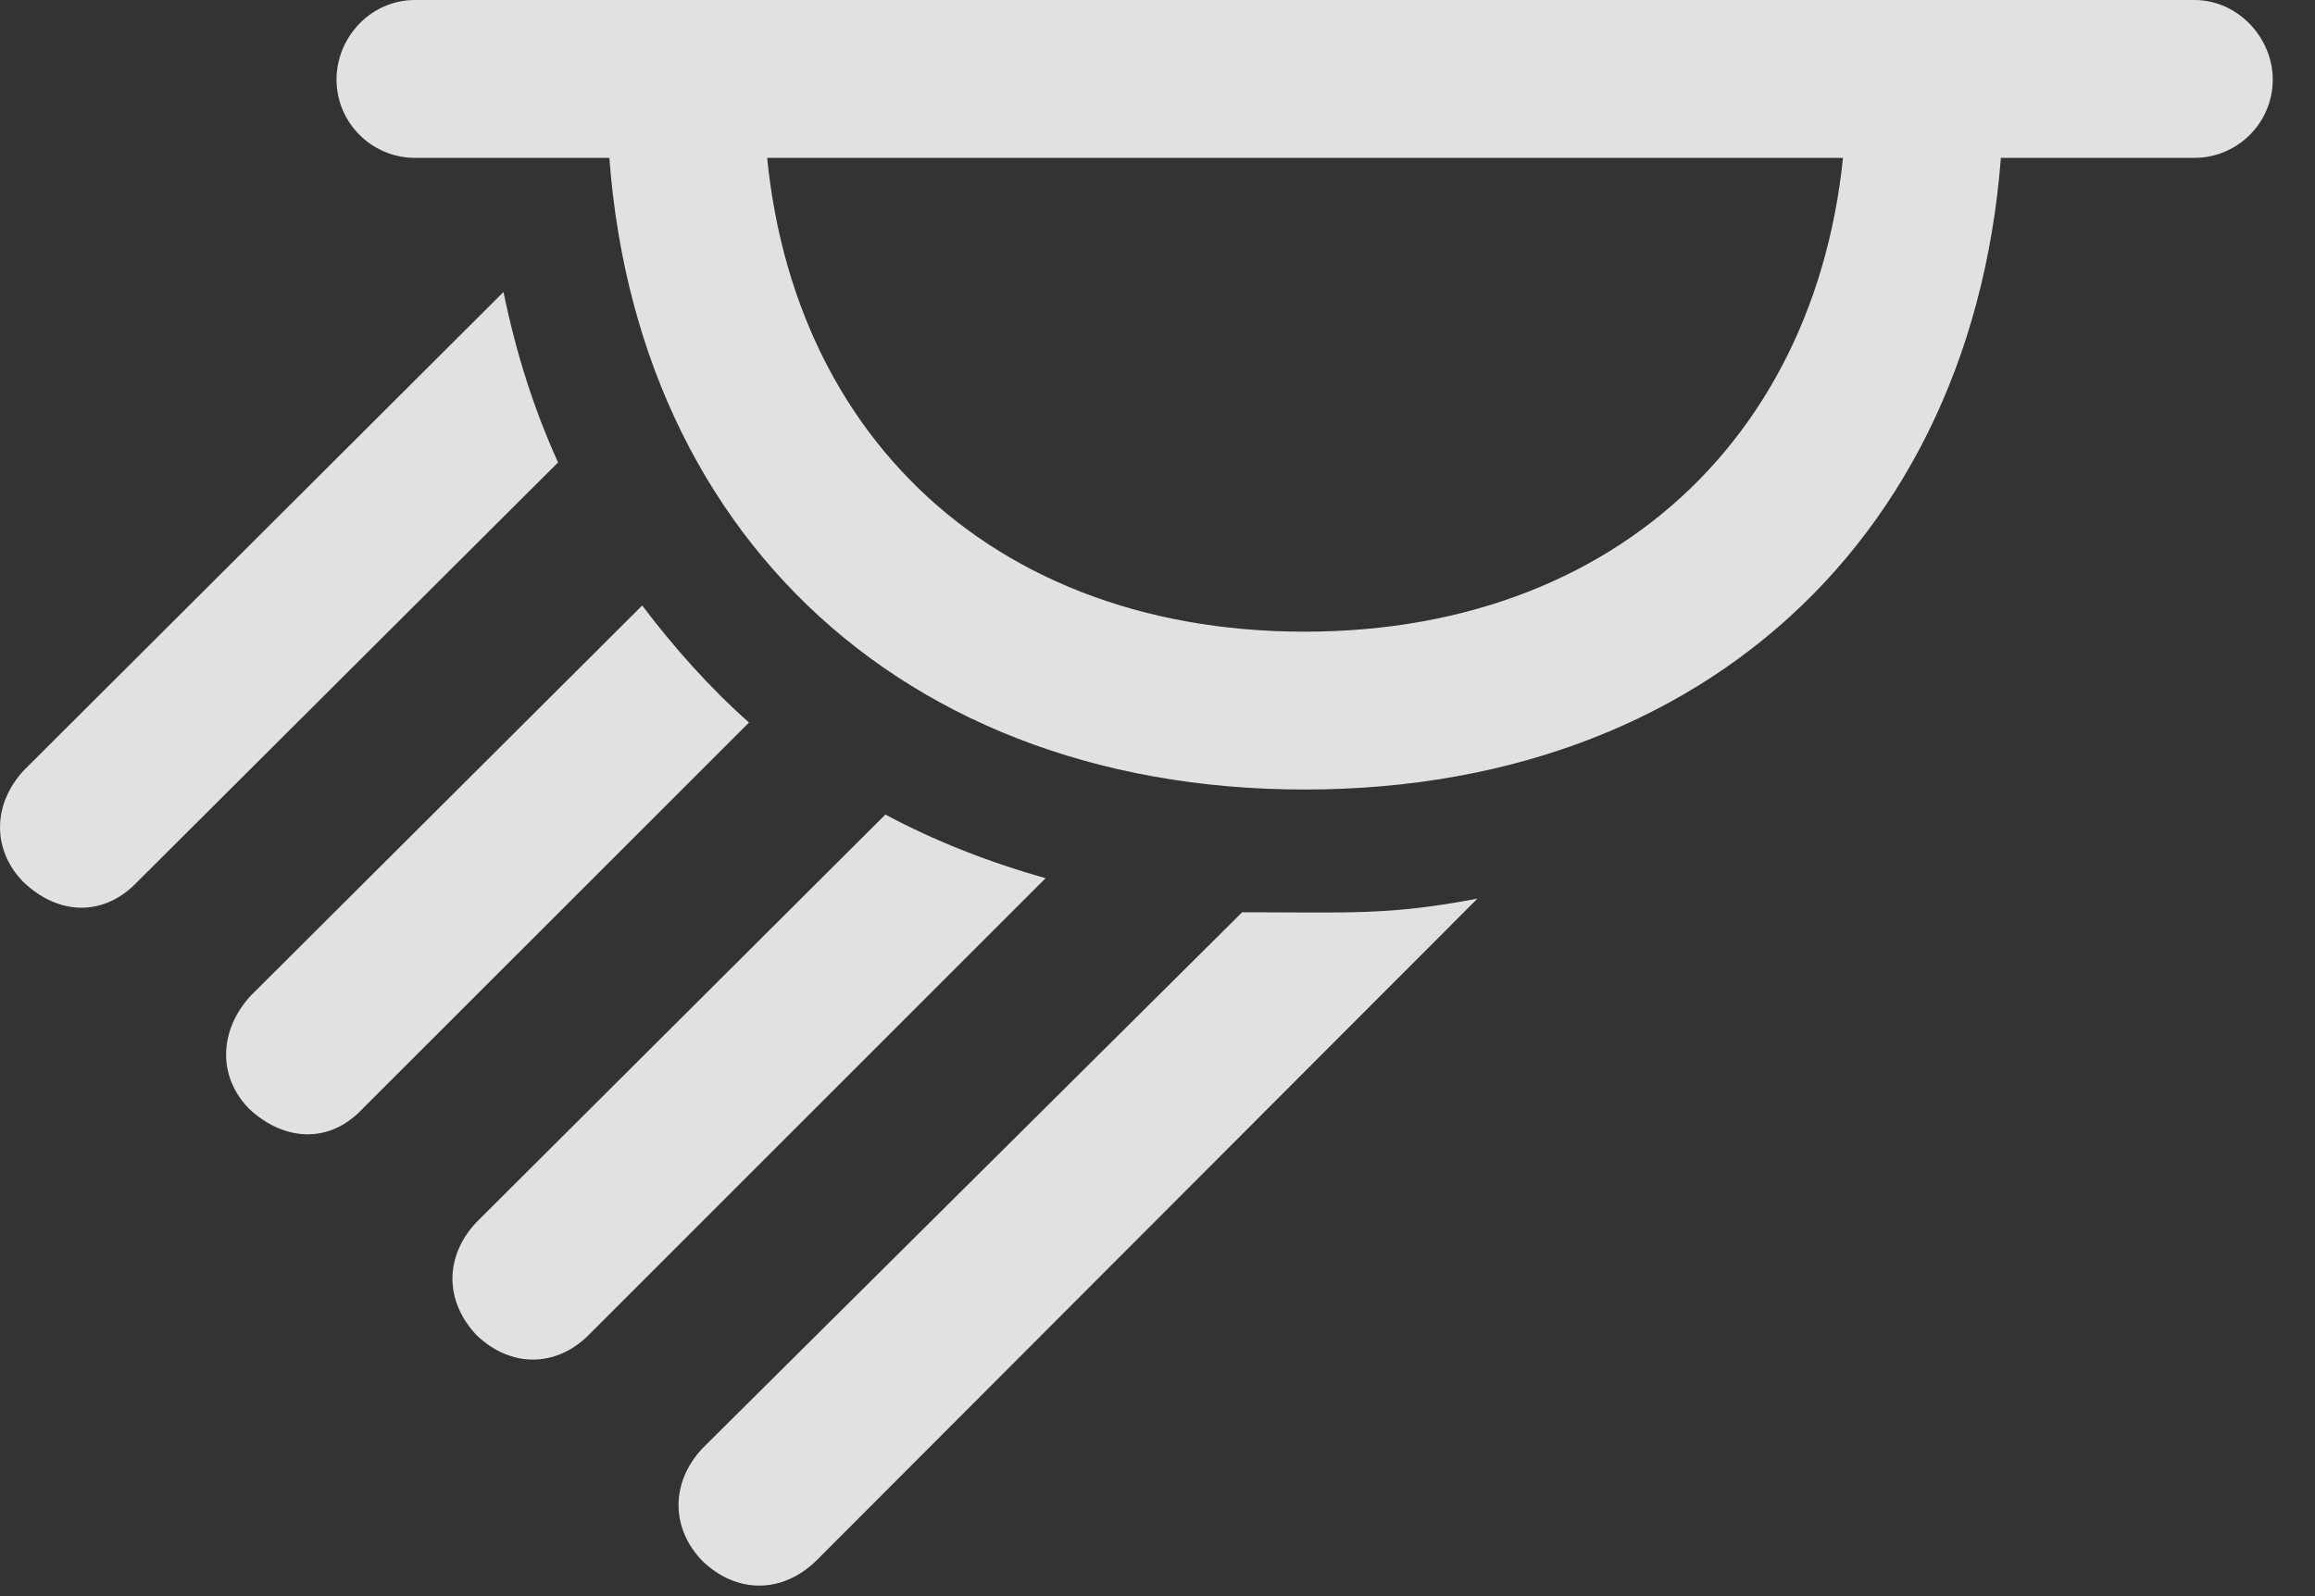 <?xml version="1.0" encoding="UTF-8"?>
<!--Generator: Apple Native CoreSVG 232.5-->
<!DOCTYPE svg
PUBLIC "-//W3C//DTD SVG 1.1//EN"
       "http://www.w3.org/Graphics/SVG/1.1/DTD/svg11.dtd">
<svg version="1.1" xmlns="http://www.w3.org/2000/svg" xmlns:xlink="http://www.w3.org/1999/xlink" width="19.895" height="13.721">
 <rect width="100%" height="100%" fill="#333333" stroke="none"/>
 <g>
  <rect height="13.721" opacity="0" width="19.895" x="0" y="0"/>
  <path d="M18.859 1.357C19.23 1.357 19.532 1.055 19.532 0.684C19.532 0.322 19.23 0 18.859 0L3.566 0C3.185 0 2.892 0.322 2.892 0.684C2.892 1.055 3.195 1.357 3.566 1.357ZM11.212 6.787C14.835 6.787 17.247 4.336 17.218 0.693L15.87 0.693C15.89 3.525 14.025 5.43 11.212 5.43C8.39 5.43 6.534 3.525 6.564 0.693L5.216 0.693C5.177 4.336 7.589 6.787 11.212 6.787ZM7.013 13.418L12.697 7.725C11.925 7.871 11.593 7.842 10.675 7.842L6.036 12.451C5.763 12.744 5.763 13.135 6.036 13.418C6.329 13.701 6.72 13.701 7.013 13.418ZM5.06 11.475L8.986 7.549C8.497 7.412 8.029 7.227 7.609 7.002L4.093 10.508C3.82 10.801 3.82 11.182 4.093 11.475C4.386 11.758 4.777 11.758 5.06 11.475ZM3.116 9.531L6.437 6.211C6.105 5.918 5.792 5.566 5.519 5.205L2.15 8.564C1.886 8.857 1.866 9.248 2.14 9.531C2.443 9.814 2.833 9.834 3.116 9.531ZM1.173 7.588L4.796 3.975C4.591 3.525 4.435 3.037 4.327 2.51L0.206 6.621C-0.067 6.914-0.067 7.305 0.197 7.578C0.499 7.871 0.89 7.881 1.173 7.588Z" fill="#ffffff" fill-opacity="0.85"/>
 </g>
</svg>
